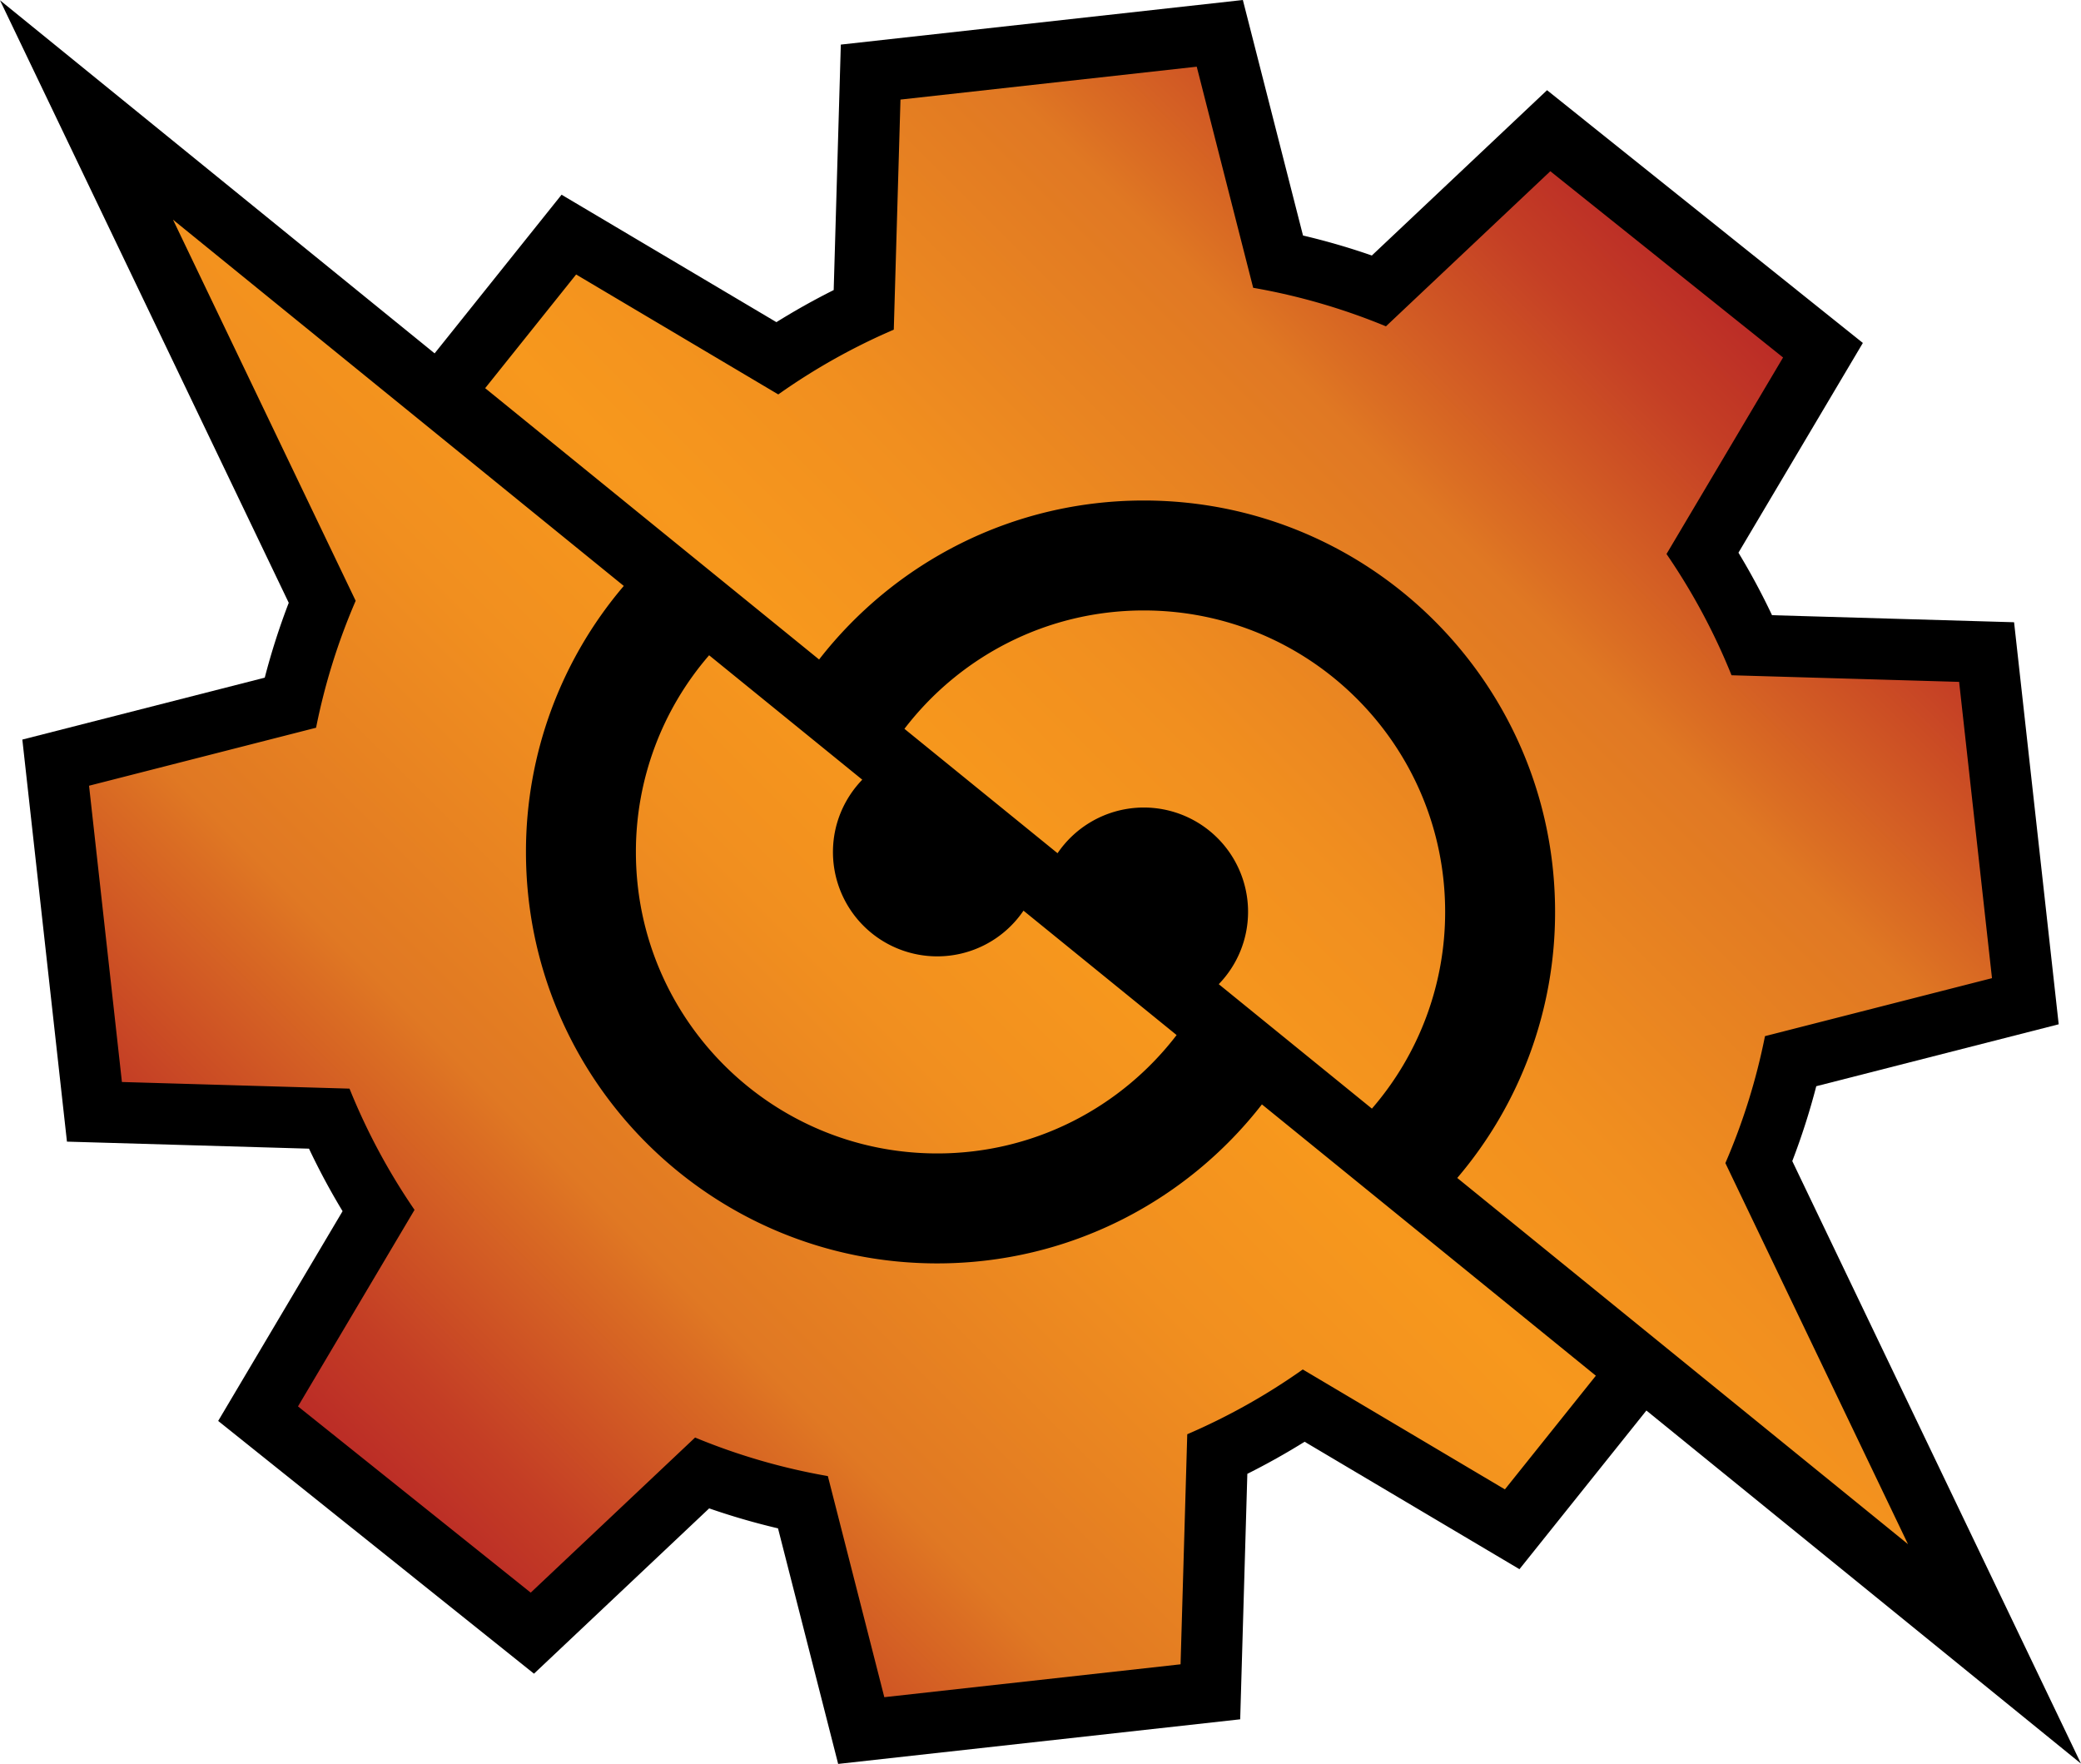 <svg xmlns="http://www.w3.org/2000/svg" xml:space="preserve" width="150" height="127.134" viewBox="0 0 150 127.134"><g transform="translate(-4.734 -2.296)"><path d="M60.814 112.452a50 50 0 0 1-4.962-1.44l-12.628 11.914L20.46 104.71l8.967-15.118a50 50 0 0 1-2.42-4.506L9.56 84.579 6.344 55.601l17.474-4.463a50 50 0 0 1 1.729-5.395L4.734 2.316l31.327 25.449 9.151-11.435 15.486 9.185a51 51 0 0 1 4.129-2.313l.514-17.692L94.32 2.296l4.336 16.975q2.519.592 4.961 1.441l12.629-11.915 22.764 18.217-8.967 15.117a50 50 0 0 1 2.42 4.505l17.447.508 3.216 28.978-17.474 4.463a50 50 0 0 1-1.729 5.396l20.811 43.428-31.326-25.45-9.15 11.436-15.486-9.185a51 51 0 0 1-4.129 2.312l-.515 17.693-28.979 3.215z"/><linearGradient id="a" x1="34.073" x2="125.398" y1="111.524" y2="20.2" gradientUnits="userSpaceOnUse"><stop offset="0" style="stop-color:#bb2c26"/><stop offset=".059" style="stop-color:#c43e25"/><stop offset=".177" style="stop-color:#db6e23"/><stop offset=".2" style="stop-color:#e07823"/><stop offset=".383" style="stop-color:#f18f1f"/><stop offset=".5" style="stop-color:#f7981d"/><stop offset=".617" style="stop-color:#f18f1f"/><stop offset=".8" style="stop-color:#e07823"/><stop offset=".823" style="stop-color:#db6e23"/><stop offset=".941" style="stop-color:#c43e25"/><stop offset="1" style="stop-color:#bb2c26"/></linearGradient><path fill="url(#a)" d="m80.963 63.792-11.037-8.966c3.97-5.186 10.22-8.532 17.254-8.532 11.996 0 21.721 9.724 21.721 21.721a21.63 21.63 0 0 1-5.279 14.185l-11.04-8.97a7.48 7.48 0 0 0 2.113-5.216 7.515 7.515 0 0 0-13.732-4.222m-8.672 7.433a7.517 7.517 0 0 1-7.517-7.516c0-2.028.808-3.865 2.113-5.217l-11.039-8.968a21.63 21.63 0 0 0-5.278 14.185c0 11.996 9.725 21.721 21.721 21.721 7.033 0 13.283-3.348 17.254-8.532l-11.037-8.966a7.51 7.51 0 0 1-6.217 3.293m56.809 14.9a45.2 45.2 0 0 0 2.855-9.149l16.363-4.179-2.369-21.355-16.405-.477a45.5 45.5 0 0 0-4.687-8.739l8.402-14.164-16.777-13.425-11.848 11.179a45.4 45.4 0 0 0-9.57-2.777L90.996 7.103l-21.355 2.37-.482 16.582a45.6 45.6 0 0 0-8.326 4.669L46.261 22.08l-6.556 8.193 24.07 19.556C69.2 42.858 77.663 38.37 87.18 38.37c16.372 0 29.645 13.271 29.645 29.645a29.5 29.5 0 0 1-7.051 19.182l32.49 26.396zM17.206 18.132l32.491 26.395a29.52 29.52 0 0 0-7.051 19.183c0 16.373 13.271 29.645 29.645 29.645 9.516 0 17.979-4.489 23.403-11.46l24.071 19.555-6.557 8.193L98.639 101a45.7 45.7 0 0 1-8.327 4.669l-.482 16.582-21.354 2.369-4.07-15.935a45.3 45.3 0 0 1-9.569-2.779l-11.849 11.18-16.775-13.424 8.401-14.165a45.6 45.6 0 0 1-4.687-8.738l-16.405-.478-2.369-21.354 16.364-4.18a45.4 45.4 0 0 1 2.854-9.148z" style="fill:url(#a)"/></g></svg>